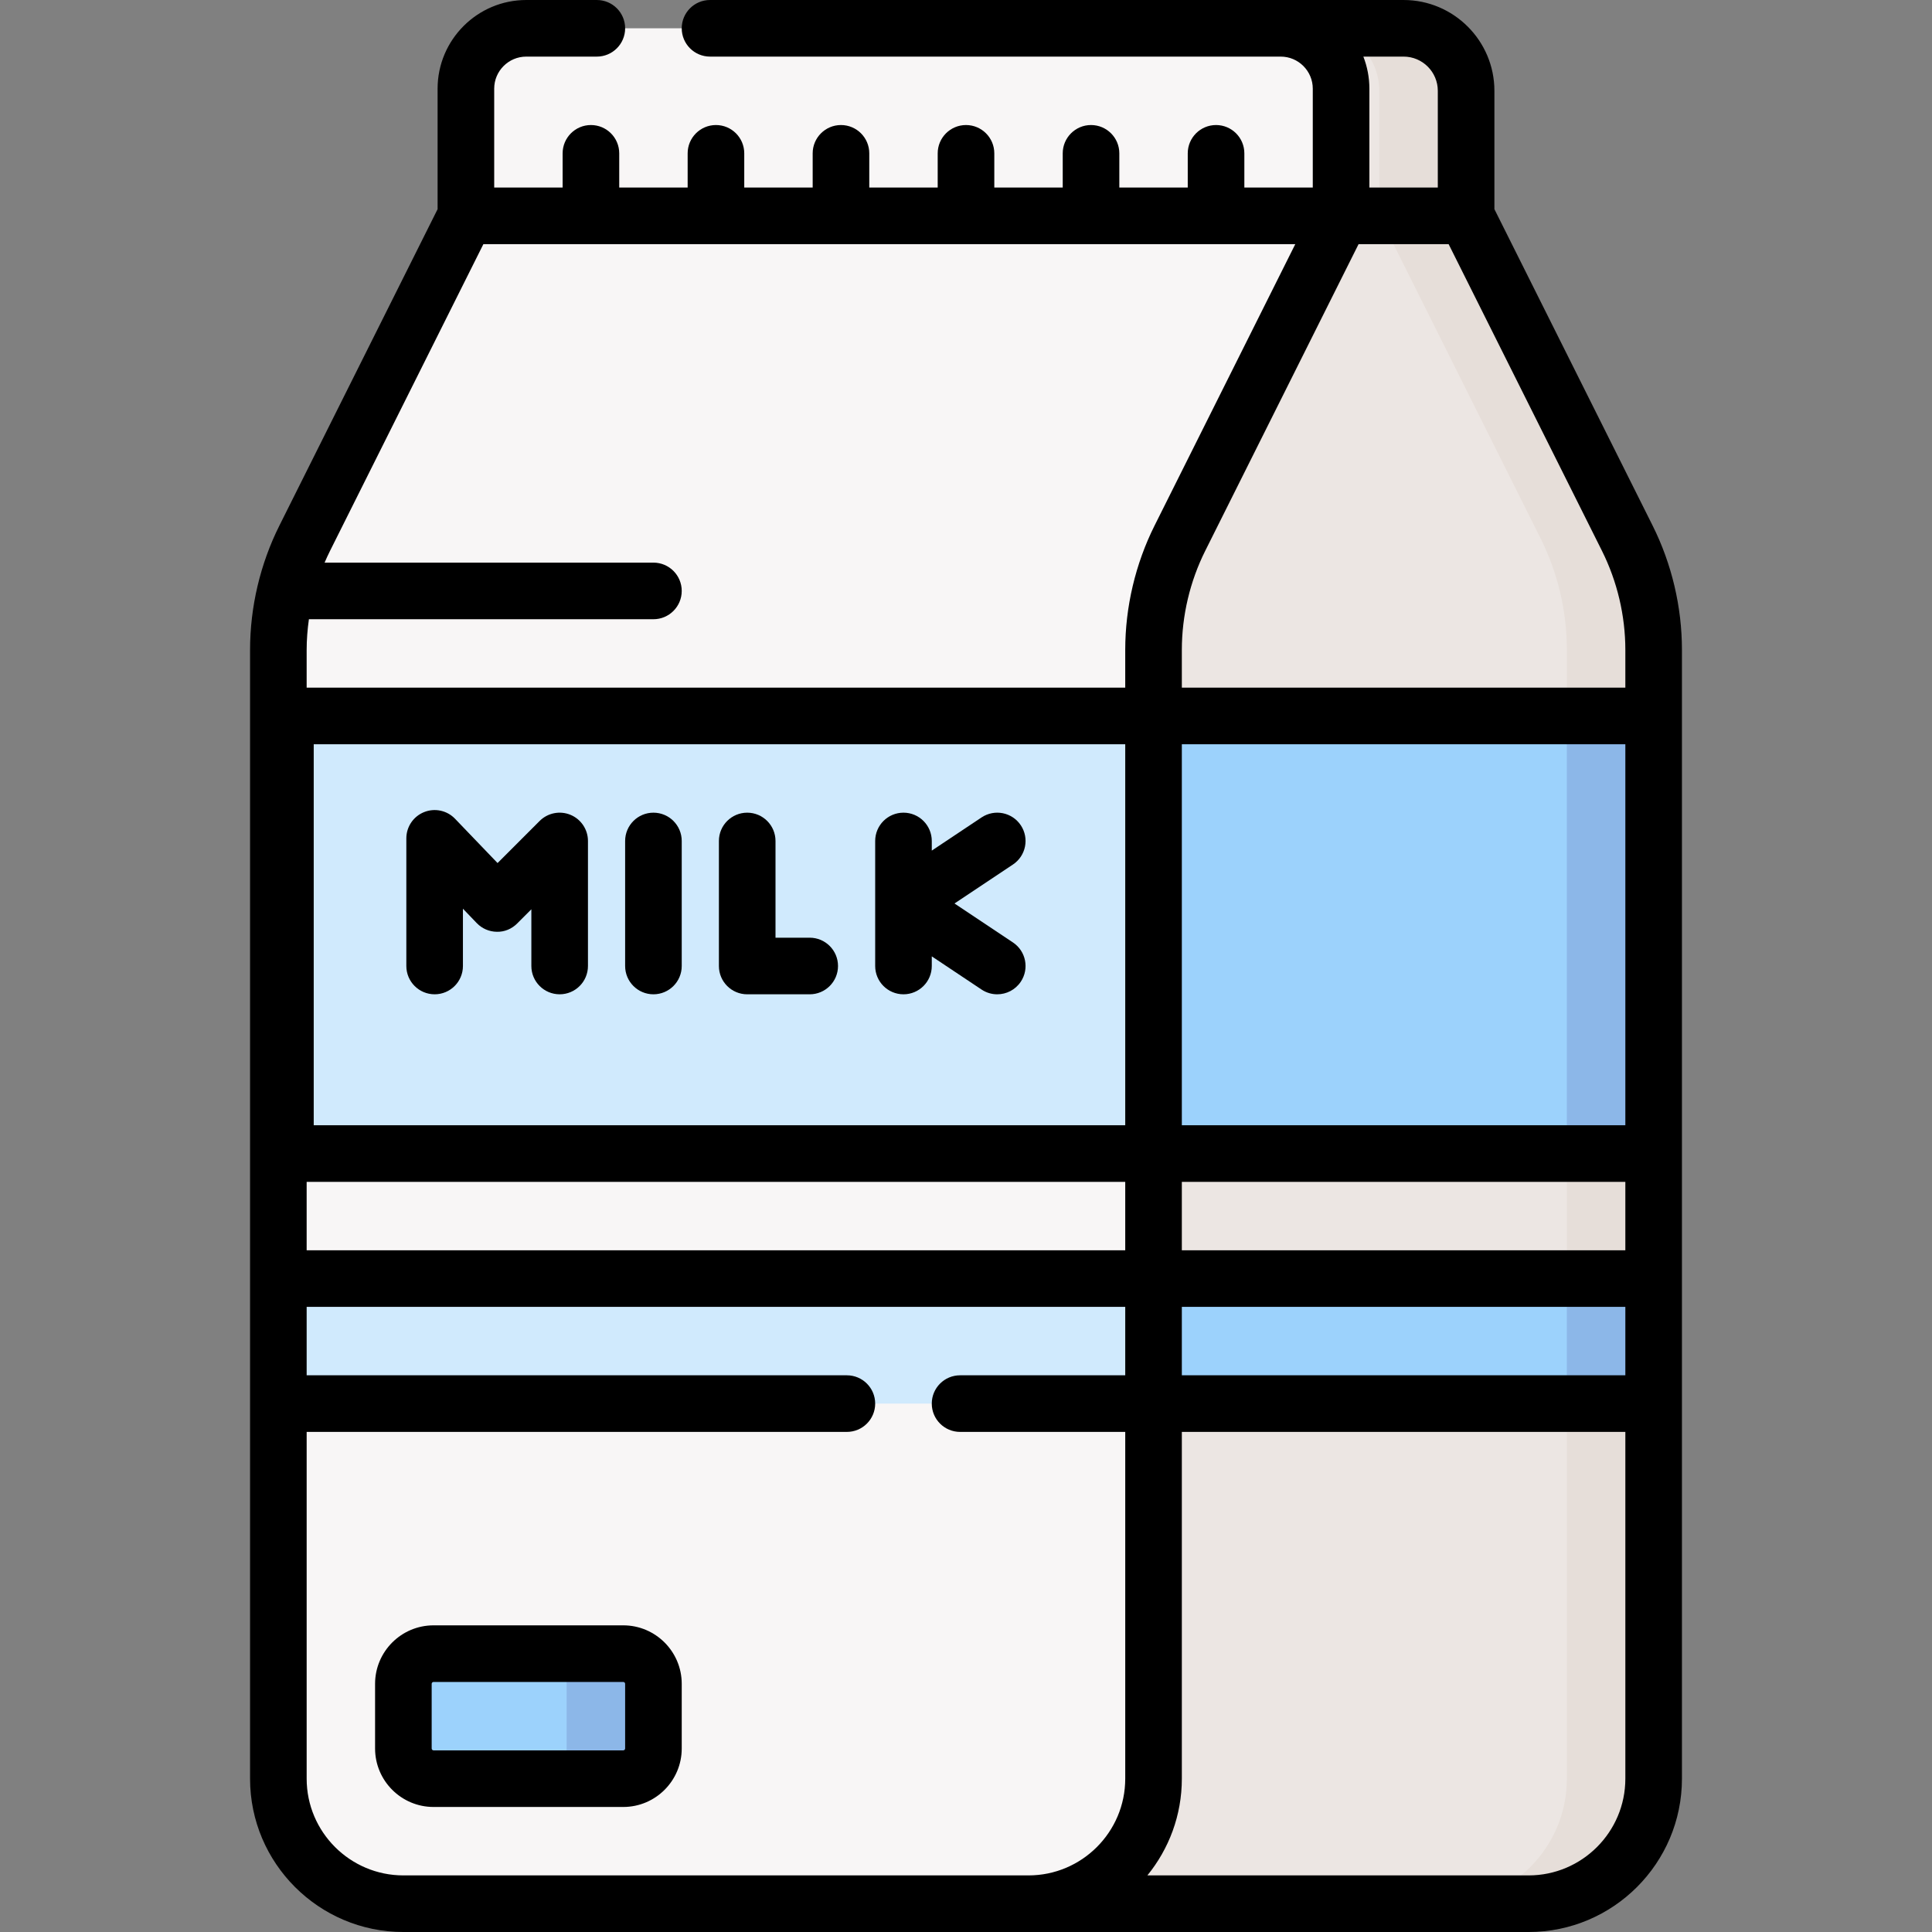 <svg id="Capa_1" enable-background="new 0 0 512 512" height="512" viewBox="0 0 512 512" width="512" xmlns="http://www.w3.org/2000/svg"><rect x="0" y="0" width="512" height="512" fill="#808080" stroke="none"/><g><g><g><g><path d="m388.533 63.983v-39.917c0-9.149-7.417-16.567-16.567-16.567h-49.701v56.483h66.268z" fill="#ece6e3"/><path d="m371.966 7.5h-23c9.149 0 16.567 7.417 16.567 16.567v39.916h23v-39.916c0-9.15-7.417-16.567-16.567-16.567z" fill="#e6ded9"/><path d="m355.399 63.983h-231.941v-40.483c0-8.837 7.163-16 16-16h199.941c8.836 0 16 7.163 16 16z" fill="#f8f6f6"/></g><path d="m272.565 57.2h115.968l42.704 85.408c4.601 9.202 6.996 19.348 6.996 29.635v299.123c0 18.299-14.834 33.133-33.133 33.133h-132.535z" fill="#ece6e3"/><path d="m431.237 142.608-42.704-85.408h-23.001l42.704 85.408c4.601 9.201 6.996 19.348 6.996 29.635v299.123c0 18.299-14.834 33.133-33.133 33.133h23c18.299 0 33.133-14.834 33.133-33.133v-299.123c.001-10.287-2.394-20.434-6.995-29.635z" fill="#e6ded9"/><path d="m305.699 172.243v299.123c0 18.299-14.834 33.133-33.133 33.133h-165.666c-18.299 0-33.133-14.834-33.133-33.133v-299.123c0-10.288 2.395-20.434 6.996-29.635l42.702-85.408h231.935l-42.704 85.408c-4.602 9.201-6.997 19.348-6.997 29.635z" fill="#f8f6f6"/><path d="m165.166 471.367h-50.267c-4.418 0-8-3.582-8-8v-17.133c0-4.418 3.582-8 8-8h50.267c4.418 0 8 3.582 8 8v17.133c0 4.418-3.582 8-8 8z" fill="#9cd2fc"/><path d="m165.166 438.233h-23c4.418 0 8 3.582 8 8v17.133c0 4.418-3.582 8-8 8h23c4.418 0 8-3.582 8-8v-17.133c0-4.418-3.582-8-8-8z" fill="#8cb7e8"/></g><path d="m73.766 189.733h364.466v115.967h-364.466z" fill="#d0eafd"/><path d="m73.766 338.833h364.466v33.133h-364.466z" fill="#d0eafd"/><path d="m305.699 189.733h132.534v115.967h-132.534z" fill="#9cd2fc"/><path d="m415.233 189.733h23v115.967h-23z" fill="#8cb7e8"/><path d="m305.699 338.833h132.534v33.133h-132.534z" fill="#9cd2fc"/><path d="m415.233 338.833h23v33.133h-23z" fill="#8cb7e8"/></g><g><path d="m165.166 430.733h-50.267c-8.547 0-15.5 6.953-15.5 15.5v17.133c0 8.547 6.953 15.5 15.5 15.5h50.267c8.547 0 15.5-6.953 15.5-15.5v-17.133c0-8.547-6.953-15.5-15.5-15.5zm.5 32.634c0 .276-.224.5-.5.5h-50.267c-.276 0-.5-.224-.5-.5v-17.133c0-.276.224-.5.5-.5h50.267c.276 0 .5.224.5.5z"/><path d="m437.945 139.254-41.912-83.824v-31.364c0-13.27-10.796-24.066-24.066-24.066h-32.567-17.134-134.1c-4.142 0-7.5 3.358-7.5 7.5s3.358 7.5 7.5 7.5h134.1 17.134c4.687 0 8.5 3.813 8.5 8.5v26.2h-18.134v-9.066c0-4.142-3.358-7.5-7.5-7.5s-7.5 3.358-7.5 7.5v9.066h-18.133v-9.066c0-4.142-3.358-7.5-7.5-7.5s-7.5 3.358-7.5 7.5v9.066h-18.133v-9.066c0-4.142-3.358-7.5-7.5-7.5s-7.5 3.358-7.5 7.5v9.066h-18.133v-9.066c0-4.142-3.358-7.5-7.5-7.5s-7.5 3.358-7.5 7.5v9.066h-18.133v-9.066c0-4.142-3.358-7.5-7.5-7.5s-7.5 3.358-7.5 7.5v9.066h-18.133v-9.066c0-4.142-3.358-7.5-7.5-7.5s-7.5 3.358-7.5 7.5v9.066h-18.134v-26.2c0-4.687 3.813-8.5 8.5-8.5h18.701c4.142 0 7.5-3.358 7.5-7.5s-3.358-7.5-7.5-7.5h-18.701c-12.958 0-23.5 10.542-23.5 23.5v31.931l-41.911 83.824c-5.095 10.189-7.788 21.596-7.788 32.989v299.123c-.002 22.405 18.226 40.633 40.632 40.633h165.665 132.535c22.405 0 40.633-18.228 40.633-40.633v-299.123c0-11.393-2.693-22.801-7.788-32.99zm-124.746 192.079v-18.133h117.534v18.133zm117.534 15v18.133h-117.534v-18.133zm-349.467-33.133h216.933v18.133h-216.933zm216.933-15h-215.059v-100.967h215.059zm15-100.967h117.534v100.967h-117.534zm117.534-24.989v9.99h-117.534v-9.99c0-9.075 2.146-18.164 6.204-26.282l40.632-81.262h23.863l40.631 81.262c4.059 8.118 6.204 17.206 6.204 26.282zm-58.766-157.244c4.999 0 9.066 4.067 9.066 9.066v25.634h-18.133v-26.2c0-2.997-.57-5.862-1.597-8.5zm-243.866 49.7h215.163l-37.278 74.554c-5.095 10.19-7.788 21.598-7.788 32.99v9.99h-216.932v-9.99c0-2.723.216-5.444.596-8.143h91.303c4.142 0 7.5-3.358 7.5-7.5s-3.358-7.5-7.5-7.5h-87.146c.453-1.06.936-2.107 1.452-3.138zm144.464 432.3h-165.665c-14.134 0-25.633-11.499-25.633-25.633v-91.899h143.163c4.142 0 7.5-3.358 7.5-7.5s-3.358-7.5-7.5-7.5h-143.164v-18.133h216.933v18.133h-43.77c-4.142 0-7.5 3.358-7.5 7.5s3.358 7.5 7.5 7.5h43.77v91.899c0 14.133-11.499 25.633-25.634 25.633zm132.535 0h-101.035c5.705-6.998 9.134-15.921 9.134-25.633v-91.899h117.534v91.899c0 14.133-11.499 25.633-25.633 25.633z"/><path d="m115.182 263.5c4.142 0 7.5-3.358 7.5-7.5v-15.182l3.657 3.809c1.396 1.454 3.318 2.285 5.333 2.306 2.046.054 3.955-.771 5.38-2.196l3.763-3.763v15.026c0 4.142 3.358 7.5 7.5 7.5s7.5-3.358 7.5-7.5v-33.133c0-3.034-1.827-5.768-4.63-6.929-2.8-1.16-6.028-.519-8.173 1.626l-11.154 11.154-11.266-11.735c-2.12-2.209-5.371-2.907-8.209-1.764-2.84 1.143-4.701 3.896-4.701 6.958v33.823c0 4.142 3.358 7.5 7.5 7.5z"/><path d="m173.166 263.5c4.142 0 7.5-3.358 7.5-7.5v-33.133c0-4.142-3.358-7.5-7.5-7.5s-7.5 3.358-7.5 7.5v33.133c0 4.142 3.358 7.5 7.5 7.5z"/><path d="m198.016 263.5h16.566c4.142 0 7.5-3.358 7.5-7.5s-3.358-7.5-7.5-7.5h-9.066v-25.633c0-4.142-3.358-7.5-7.5-7.5s-7.5 3.358-7.5 7.5v33.133c0 4.142 3.358 7.5 7.5 7.5z"/><path d="m231.932 239.485v16.515c0 4.142 3.358 7.5 7.5 7.5s7.5-3.358 7.5-7.5v-2.553l13.19 8.793c1.279.853 2.724 1.261 4.153 1.261 2.423 0 4.802-1.173 6.247-3.341 2.298-3.446 1.367-8.103-2.08-10.4l-15.49-10.327 15.49-10.326c3.446-2.297 4.378-6.954 2.08-10.4-2.297-3.447-6.954-4.378-10.4-2.08l-13.19 8.793v-2.553c0-4.142-3.358-7.5-7.5-7.5s-7.5 3.358-7.5 7.5v16.517.023.05z"/></g></g></svg>